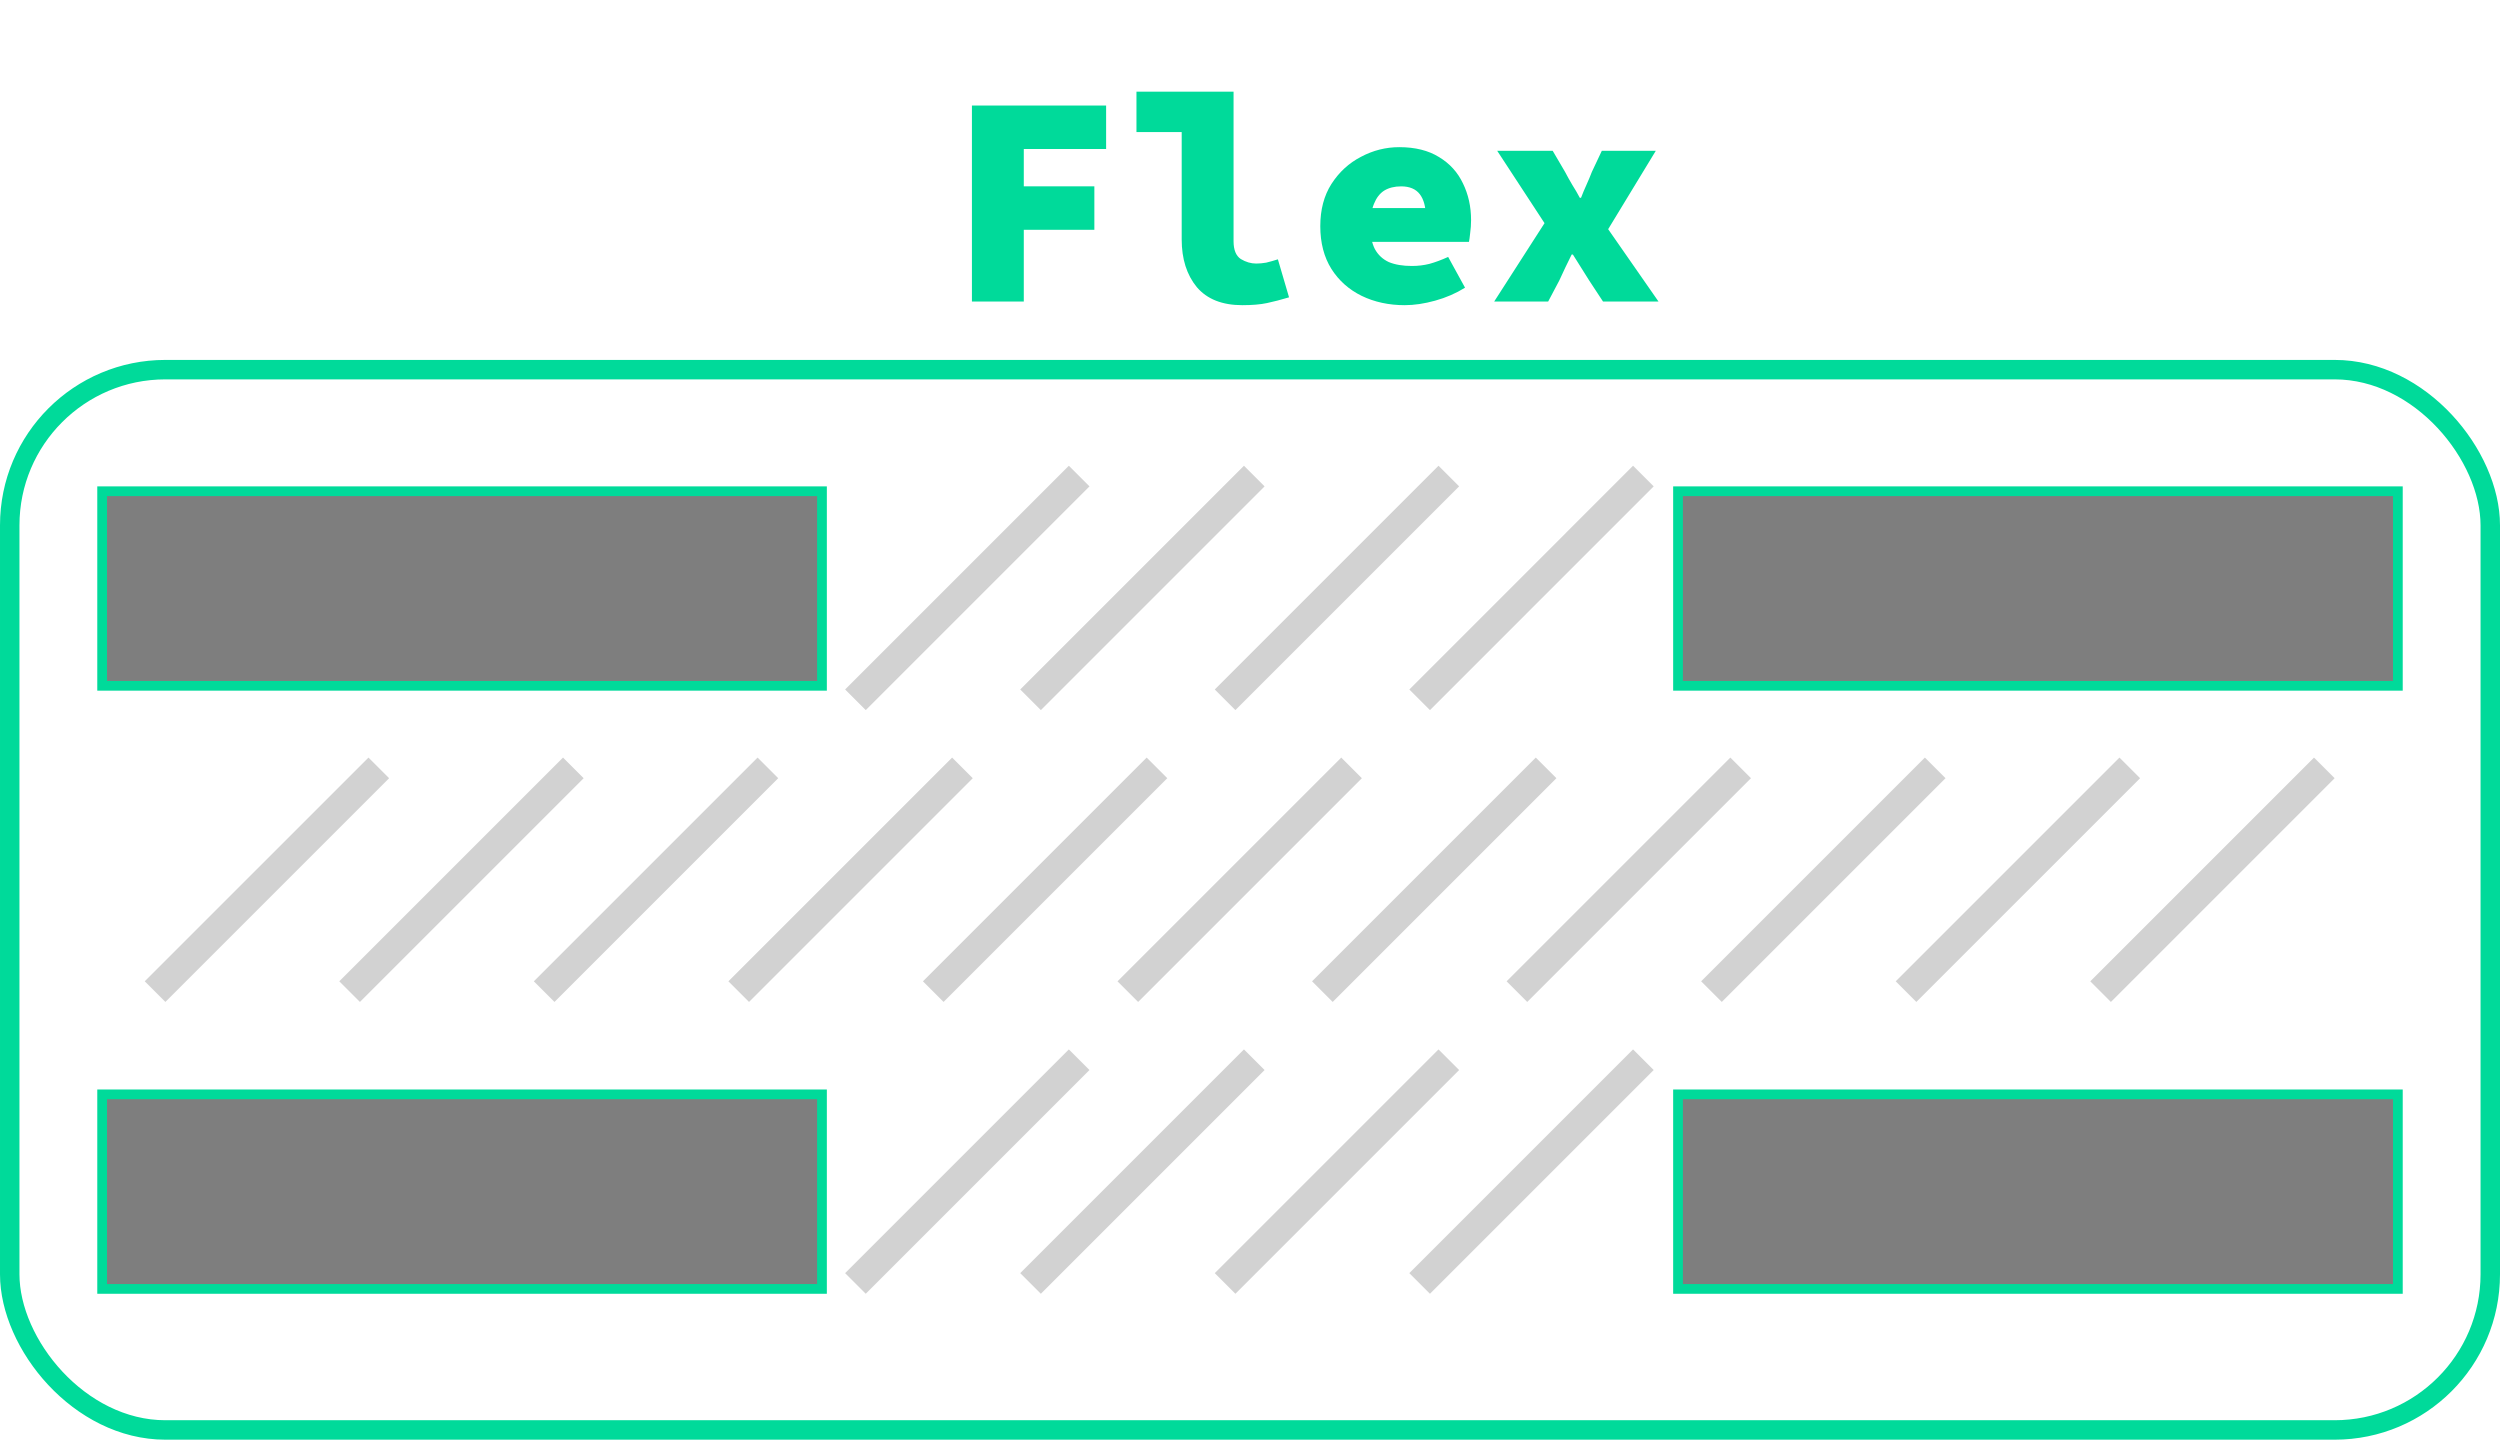 <svg width="100%" height="100%" viewBox="0 0 257 148" fill="none"
    xmlns="http://www.w3.org/2000/svg">
    <rect x="1" y="38" width="255" height="109" rx="16" stroke="#00DA9A" stroke-width="2"/>
    <rect x="10.5" y="50.5" width="74" height="20" fill="#7E7E7E" stroke="#00DA9A"/>
    <rect x="10.5" y="112.5" width="74" height="20" fill="#7E7E7E" stroke="#00DA9A"/>
    <rect x="172.5" y="112.5" width="74" height="20" fill="#7E7E7E" stroke="#00DA9A"/>
    <rect x="172.5" y="50.5" width="74" height="20" fill="#7E7E7E" stroke="#00DA9A"/>
    <path d="M99.914 31V10.85H113.709V15.314H105.246V19.158H112.5V23.622H105.246V31H99.914ZM127.709 31.372C125.642 31.372 124.082 30.752 123.028 29.512C121.995 28.251 121.478 26.619 121.478 24.614V13.578H116.828V9.424H126.81V24.8C126.81 25.689 127.058 26.298 127.554 26.629C128.071 26.939 128.598 27.094 129.135 27.094C129.466 27.094 129.807 27.063 130.158 27.001C130.509 26.918 130.912 26.805 131.367 26.66L132.514 30.566C131.687 30.814 130.933 31.01 130.251 31.155C129.569 31.3 128.722 31.372 127.709 31.372ZM144.406 31.372C142.773 31.372 141.295 31.052 139.973 30.411C138.671 29.77 137.637 28.851 136.873 27.652C136.108 26.433 135.726 24.965 135.726 23.25C135.726 21.555 136.108 20.109 136.873 18.91C137.658 17.691 138.671 16.761 139.911 16.12C141.151 15.459 142.463 15.128 143.848 15.128C145.48 15.128 146.844 15.469 147.94 16.151C149.035 16.812 149.851 17.711 150.389 18.848C150.947 19.985 151.226 21.245 151.226 22.63C151.226 23.085 151.195 23.529 151.133 23.963C151.091 24.376 151.05 24.676 151.009 24.862H139.756V21.39H147.32L146.576 22.32C146.576 21.287 146.369 20.501 145.956 19.964C145.542 19.427 144.902 19.158 144.034 19.158C143.352 19.158 142.773 19.303 142.298 19.592C141.843 19.881 141.492 20.336 141.244 20.956C140.996 21.555 140.872 22.32 140.872 23.25C140.872 24.221 141.027 25.007 141.337 25.606C141.667 26.205 142.143 26.65 142.763 26.939C143.403 27.208 144.199 27.342 145.15 27.342C145.77 27.342 146.369 27.27 146.948 27.125C147.547 26.96 148.188 26.722 148.87 26.412L150.606 29.574C149.676 30.153 148.653 30.597 147.537 30.907C146.421 31.217 145.377 31.372 144.406 31.372ZM153.601 31L158.778 22.94L153.911 15.5H159.615L160.886 17.67C161.113 18.104 161.361 18.548 161.63 19.003C161.919 19.458 162.177 19.902 162.405 20.336H162.529C162.694 19.902 162.88 19.458 163.087 19.003C163.293 18.548 163.479 18.104 163.645 17.67L164.668 15.5H170.217L165.319 23.56L170.496 31H164.792L163.366 28.83C163.097 28.396 162.818 27.952 162.529 27.497C162.239 27.042 161.96 26.598 161.692 26.164H161.568C161.361 26.598 161.144 27.042 160.917 27.497C160.71 27.931 160.503 28.375 160.297 28.83L159.15 31H153.601Z" fill="#00DA9A"/>
    <line x1="15.939" y1="101.939" x2="38.939" y2="78.939" stroke="#989898" stroke-opacity="0.43" stroke-width="3"/>
    <line x1="35.939" y1="101.939" x2="58.939" y2="78.939" stroke="#989898" stroke-opacity="0.43" stroke-width="3"/>
    <line x1="55.939" y1="101.939" x2="78.939" y2="78.939" stroke="#989898" stroke-opacity="0.43" stroke-width="3"/>
    <line x1="75.939" y1="101.939" x2="98.939" y2="78.939" stroke="#989898" stroke-opacity="0.43" stroke-width="3"/>
    <line x1="95.939" y1="101.939" x2="118.939" y2="78.939" stroke="#989898" stroke-opacity="0.43" stroke-width="3"/>
    <line x1="115.939" y1="101.939" x2="138.939" y2="78.939" stroke="#989898" stroke-opacity="0.43" stroke-width="3"/>
    <line x1="135.939" y1="101.939" x2="158.939" y2="78.939" stroke="#989898" stroke-opacity="0.43" stroke-width="3"/>
    <line x1="155.939" y1="101.939" x2="178.939" y2="78.939" stroke="#989898" stroke-opacity="0.43" stroke-width="3"/>
    <line x1="175.939" y1="101.939" x2="198.939" y2="78.939" stroke="#989898" stroke-opacity="0.43" stroke-width="3"/>
    <line x1="195.939" y1="101.939" x2="218.939" y2="78.939" stroke="#989898" stroke-opacity="0.43" stroke-width="3"/>
    <line x1="215.939" y1="101.939" x2="238.939" y2="78.939" stroke="#989898" stroke-opacity="0.43" stroke-width="3"/>
    <line x1="105.939" y1="71.939" x2="128.939" y2="48.939" stroke="#989898" stroke-opacity="0.43" stroke-width="3"/>
    <line x1="87.939" y1="71.939" x2="110.939" y2="48.939" stroke="#989898" stroke-opacity="0.43" stroke-width="3"/>
    <line x1="125.939" y1="71.939" x2="148.939" y2="48.939" stroke="#989898" stroke-opacity="0.43" stroke-width="3"/>
    <line x1="145.939" y1="71.939" x2="168.939" y2="48.939" stroke="#989898" stroke-opacity="0.43" stroke-width="3"/>
    <line x1="145.939" y1="131.939" x2="168.939" y2="108.939" stroke="#989898" stroke-opacity="0.43" stroke-width="3"/>
    <line x1="125.939" y1="131.939" x2="148.939" y2="108.939" stroke="#989898" stroke-opacity="0.43" stroke-width="3"/>
    <line x1="105.939" y1="131.939" x2="128.939" y2="108.939" stroke="#989898" stroke-opacity="0.43" stroke-width="3"/>
    <line x1="87.939" y1="131.939" x2="110.939" y2="108.939" stroke="#989898" stroke-opacity="0.43" stroke-width="3"/>
</svg>